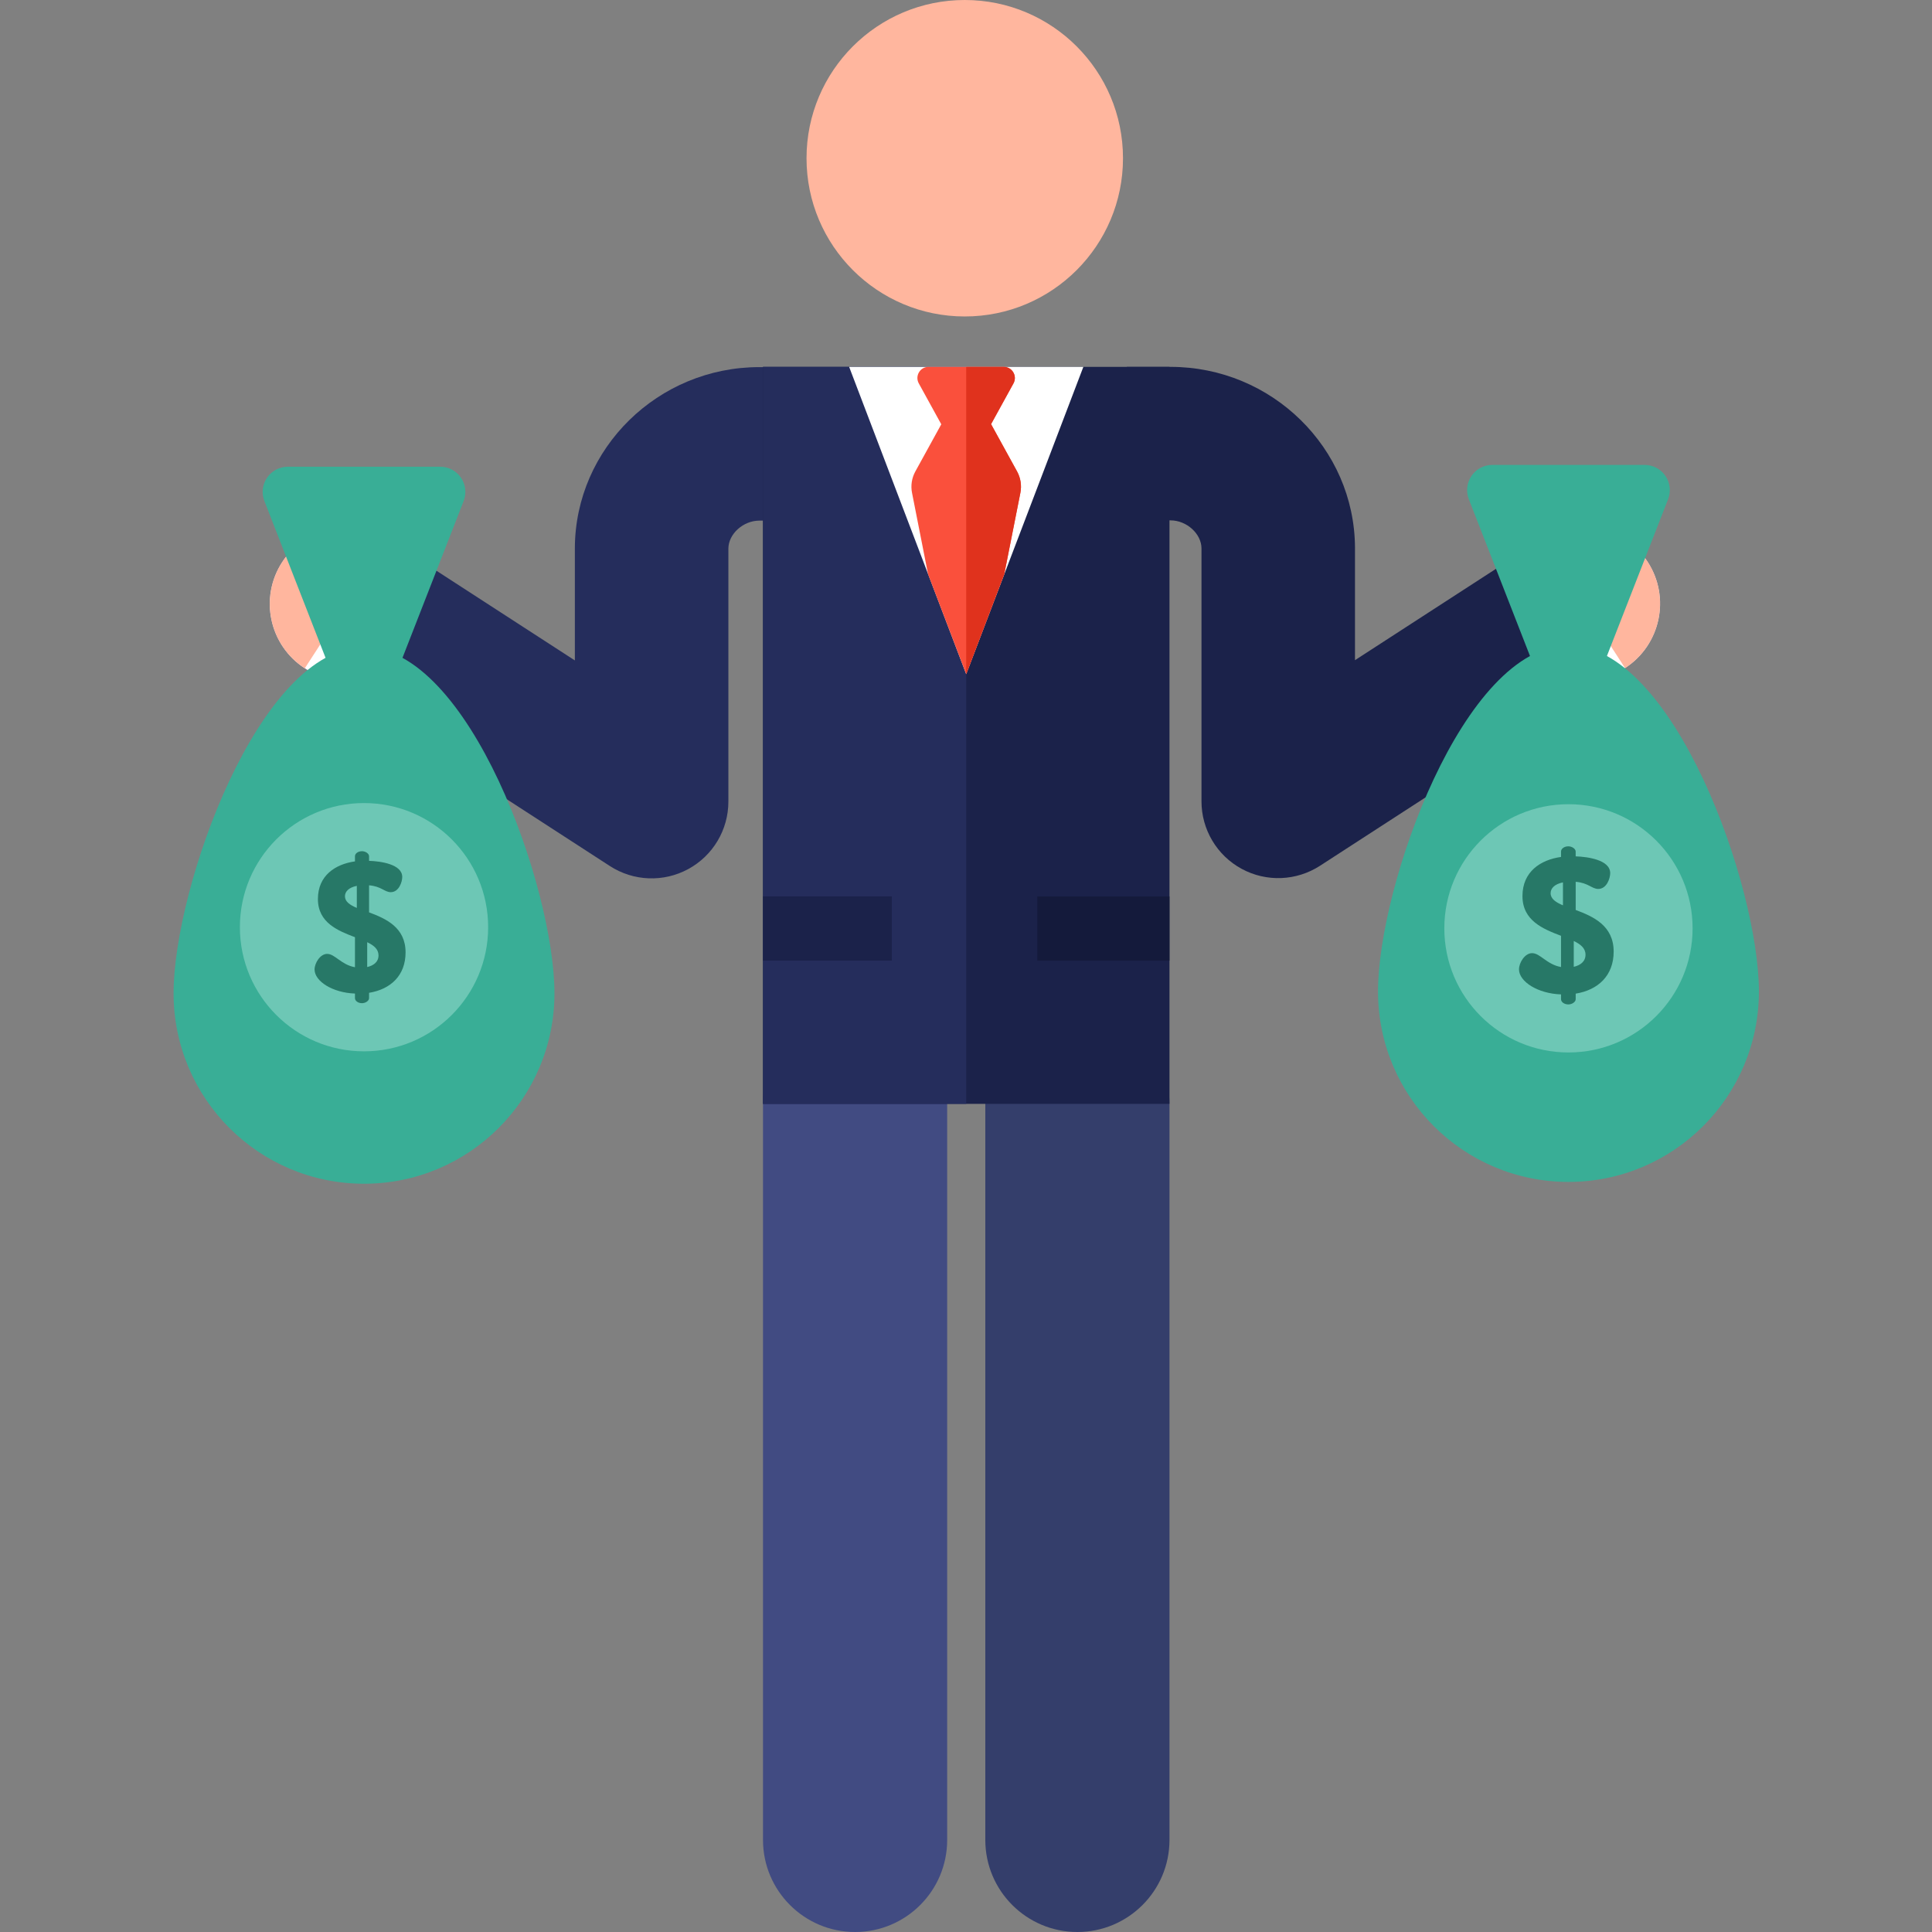 <svg xmlns="http://www.w3.org/2000/svg" height="512pt" version="1.1" viewBox="-46 0 512 512" width="512pt">
<rect x="-46" y="0" width="512" height="512" fill="#808080" stroke="none"/>
<g id="surface1">
<path d="M 169.195 97.289 L 155.23 97.289 C 128.406 97.289 106.477 118.773 106.344 145.184 L 106.344 175.02 L 56.895 142.977 C 47.465 136.867 34.871 139.559 28.762 148.988 C 22.652 158.414 25.344 171.008 34.77 177.117 L 115.625 229.508 C 121.879 233.562 129.852 233.871 136.398 230.309 C 142.949 226.75 147.027 219.891 147.027 212.438 L 147.027 145.359 C 147.066 141.488 150.965 137.973 155.23 137.973 L 169.195 137.973 Z M 169.195 97.289 " style=" stroke:none;fill-rule:nonzero;fill:rgb(14.51%,17.647%,36.078%);fill-opacity:1;" />
<path d="M 390.672 148.918 C 384.562 139.492 371.965 136.801 362.539 142.91 L 313.086 174.953 L 313.086 145.117 C 312.953 118.707 291.023 97.223 264.199 97.223 L 252.621 97.223 L 252.621 137.902 L 264.199 137.902 C 268.465 137.902 272.367 141.422 272.406 145.293 L 272.406 212.371 C 272.406 219.824 276.48 226.68 283.031 230.242 C 289.617 233.82 297.586 233.469 303.809 229.441 L 384.66 177.051 C 394.09 170.941 396.777 158.348 390.672 148.918 Z M 390.672 148.918 " style=" stroke:none;fill-rule:nonzero;fill:rgb(10.588%,13.333%,29.02%);fill-opacity:1;" />
<path d="M 390.672 148.918 C 384.562 139.492 371.965 136.801 362.539 142.91 L 353.312 148.887 L 373.629 184.199 L 384.66 177.051 C 394.09 170.941 396.777 158.348 390.672 148.918 Z M 390.672 148.918 " style=" stroke:none;fill-rule:nonzero;fill:rgb(100%,100%,100%);fill-opacity:1;" />
<path d="M 390.672 148.918 C 384.562 139.492 371.965 136.801 362.539 142.91 L 384.66 177.051 C 394.09 170.941 396.777 158.348 390.672 148.918 Z M 390.672 148.918 " style=" stroke:none;fill-rule:nonzero;fill:rgb(100%,71.373%,61.961%);fill-opacity:1;" />
<path d="M 64.668 148.016 L 56.895 142.977 C 47.465 136.867 34.871 139.559 28.762 148.988 C 22.652 158.414 25.344 171.008 34.77 177.117 L 43.492 182.77 Z M 64.668 148.016 " style=" stroke:none;fill-rule:nonzero;fill:rgb(100%,100%,100%);fill-opacity:1;" />
<path d="M 56.895 142.977 C 47.465 136.867 34.871 139.559 28.762 148.988 C 22.652 158.414 25.344 171.008 34.77 177.117 Z M 56.895 142.977 " style=" stroke:none;fill-rule:nonzero;fill:rgb(100%,71.373%,61.961%);fill-opacity:1;" />
<path d="M 180.609 512 C 167.129 512 156.203 501.074 156.203 487.594 L 156.203 292.531 C 156.203 279.055 167.129 268.125 180.609 268.125 C 194.086 268.125 205.012 279.051 205.012 292.531 L 205.012 487.594 C 205.012 501.074 194.086 512 180.609 512 Z M 180.609 512 " style=" stroke:none;fill-rule:nonzero;fill:rgb(25.49%,29.412%,50.98%);fill-opacity:1;" />
<path d="M 239.52 512 C 226.043 512 215.117 501.074 215.117 487.594 L 215.117 292.531 C 215.117 279.055 226.039 268.125 239.52 268.125 C 253 268.125 263.926 279.051 263.926 292.531 L 263.926 487.594 C 263.926 501.074 252.996 512 239.52 512 Z M 239.52 512 " style=" stroke:none;fill-rule:nonzero;fill:rgb(20.392%,24.314%,41.961%);fill-opacity:1;" />
<path d="M 156.203 97.219 C 156.203 228.027 156.203 291.301 156.203 291.945 C 156.203 291.945 156.203 291.953 156.203 291.984 L 156.203 292.531 L 263.926 292.531 L 263.926 97.219 Z M 156.203 97.219 " style=" stroke:none;fill-rule:nonzero;fill:rgb(10.588%,13.333%,29.02%);fill-opacity:1;" />
<path d="M 156.203 97.219 C 156.203 233.586 156.203 291.289 156.203 291.945 C 156.203 291.945 156.203 291.953 156.203 291.984 C 156.203 292.047 156.203 292.195 156.203 292.531 L 210.055 292.531 L 210.055 97.219 C 203.629 97.219 165.285 97.219 156.203 97.219 Z M 156.203 97.219 " style=" stroke:none;fill-rule:nonzero;fill:rgb(14.51%,17.647%,36.078%);fill-opacity:1;" />
<path d="M 241.102 97.223 L 210.055 178.656 L 179.031 97.223 Z M 241.102 97.223 " style=" stroke:none;fill-rule:nonzero;fill:rgb(100%,100%,100%);fill-opacity:1;" />
<path d="M 223.535 124.941 L 216.641 112.402 L 222.582 101.598 C 223.66 99.633 222.238 97.219 219.992 97.219 L 200.074 97.219 C 197.832 97.219 196.406 99.629 197.488 101.598 L 203.449 112.441 L 196.574 124.941 C 195.621 126.676 195.312 128.688 195.699 130.625 L 199.941 152.148 L 210.055 178.652 L 220.145 152.145 L 224.406 130.625 C 224.797 128.688 224.488 126.676 223.535 124.941 Z M 223.535 124.941 " style=" stroke:none;fill-rule:nonzero;fill:rgb(98.039%,31.373%,23.529%);fill-opacity:1;" />
<path d="M 223.535 124.941 L 216.641 112.402 L 222.582 101.598 C 223.66 99.633 222.238 97.219 219.992 97.219 L 210.055 97.219 L 210.055 178.656 L 220.141 152.145 L 224.406 130.625 C 224.797 128.688 224.488 126.676 223.535 124.941 Z M 223.535 124.941 " style=" stroke:none;fill-rule:nonzero;fill:rgb(87.843%,19.608%,11.373%);fill-opacity:1;" />
<path d="M 251.605 41.934 C 251.605 65.094 232.832 83.867 209.672 83.867 C 186.516 83.867 167.738 65.094 167.738 41.934 C 167.738 18.773 186.516 0 209.672 0 C 232.832 0 251.605 18.773 251.605 41.934 Z M 251.605 41.934 " style=" stroke:none;fill-rule:nonzero;fill:rgb(100%,71.373%,61.961%);fill-opacity:1;" />
<path d="M 156.203 254.574 L 190.34 254.574 L 190.34 237.559 L 156.203 237.559 C 156.203 243.949 156.203 249.59 156.203 254.574 Z M 156.203 254.574 " style=" stroke:none;fill-rule:nonzero;fill:rgb(10.588%,13.333%,29.02%);fill-opacity:1;" />
<path d="M 228.91 237.559 L 263.926 237.559 L 263.926 254.574 L 228.91 254.574 Z M 228.91 237.559 " style=" stroke:none;fill-rule:nonzero;fill:rgb(7.843%,10.196%,23.137%);fill-opacity:1;" />
<path d="M 100.938 263.234 C 100.938 291.105 78.344 313.703 50.469 313.703 C 22.598 313.703 0 291.105 0 263.234 C 0 235.359 22.598 171.523 50.469 171.523 C 78.344 171.523 100.938 235.359 100.938 263.234 Z M 100.938 263.234 " style=" stroke:none;fill-rule:nonzero;fill:rgb(22.353%,68.235%,58.824%);fill-opacity:1;" />
<path d="M 83.363 245.715 C 83.363 263.883 68.637 278.613 50.469 278.613 C 32.301 278.613 17.574 263.883 17.574 245.715 C 17.574 227.547 32.301 212.82 50.469 212.82 C 68.637 212.82 83.363 227.547 83.363 245.715 Z M 83.363 245.715 " style=" stroke:none;fill-rule:nonzero;fill:rgb(42.745%,78.039%,70.98%);fill-opacity:1;" />
<path d="M 50.469 200.457 L 24.066 132.781 C 23.266 130.73 23.527 128.414 24.773 126.594 C 26.016 124.777 28.074 123.688 30.277 123.688 L 70.66 123.688 C 72.863 123.688 74.922 124.777 76.164 126.594 C 77.406 128.414 77.672 130.73 76.871 132.781 Z M 50.469 200.457 " style=" stroke:none;fill-rule:nonzero;fill:rgb(22.353%,68.235%,58.824%);fill-opacity:1;" />
<path d="M 48.07 263.301 C 42.18 263.102 37.363 260.059 37.363 256.914 C 37.363 255.246 38.836 252.789 40.703 252.789 C 42.766 252.789 44.438 255.688 48.07 256.324 L 48.07 248.367 C 43.555 246.648 38.25 244.535 38.25 238.25 C 38.25 232.012 42.867 229.016 48.07 228.277 L 48.07 226.902 C 48.07 226.215 48.859 225.578 49.938 225.578 C 50.871 225.578 51.805 226.215 51.805 226.902 L 51.805 228.133 C 54.852 228.23 60.598 229.016 60.598 232.406 C 60.598 233.73 59.715 236.434 57.551 236.434 C 55.93 236.434 54.996 234.859 51.805 234.617 L 51.805 241.785 C 56.277 243.457 61.48 245.766 61.48 252.395 C 61.48 258.488 57.551 262.172 51.805 263.105 L 51.805 264.527 C 51.805 265.215 50.871 265.855 49.938 265.855 C 48.859 265.855 48.07 265.215 48.07 264.527 Z M 48.562 240.609 L 48.562 234.762 C 46.352 235.203 45.418 236.336 45.418 237.512 C 45.418 238.938 46.695 239.82 48.562 240.609 Z M 51.312 249.695 L 51.312 256.277 C 52.984 255.883 54.309 254.953 54.309 253.184 C 54.309 251.562 53.082 250.531 51.312 249.695 Z M 51.312 249.695 " style=" stroke:none;fill-rule:nonzero;fill:rgb(15.294%,47.059%,40.392%);fill-opacity:1;" />
<path d="M 319.188 262.75 C 319.188 290.625 341.785 313.219 369.66 313.219 C 397.531 313.219 420.129 290.625 420.129 262.75 C 420.129 234.879 397.531 171.039 369.66 171.039 C 341.785 171.039 319.188 234.879 319.188 262.75 Z M 319.188 262.75 " style=" stroke:none;fill-rule:nonzero;fill:rgb(22.353%,68.235%,58.824%);fill-opacity:1;" />
<path d="M 369.656 199.973 L 396.062 132.301 C 396.859 130.246 396.598 127.93 395.355 126.113 C 394.113 124.293 392.051 123.207 389.848 123.207 L 349.469 123.207 C 347.266 123.207 345.203 124.293 343.961 126.113 C 342.719 127.93 342.453 130.246 343.254 132.301 Z M 369.656 199.973 " style=" stroke:none;fill-rule:nonzero;fill:rgb(22.353%,68.235%,58.824%);fill-opacity:1;" />
<path d="M 402.555 246.02 C 402.555 264.188 387.824 278.914 369.656 278.914 C 351.488 278.914 336.762 264.188 336.762 246.02 C 336.762 227.852 351.488 213.125 369.656 213.125 C 387.824 213.125 402.555 227.852 402.555 246.02 Z M 402.555 246.02 " style=" stroke:none;fill-rule:nonzero;fill:rgb(42.745%,78.039%,70.98%);fill-opacity:1;" />
<path d="M 367.688 263.527 C 361.559 263.32 356.551 260.152 356.551 256.883 C 356.551 255.148 358.082 252.594 360.023 252.594 C 362.172 252.594 363.906 255.605 367.688 256.27 L 367.688 247.996 C 362.988 246.207 357.469 244.008 357.469 237.469 C 357.469 230.98 362.273 227.863 367.688 227.098 L 367.688 225.664 C 367.688 224.949 368.504 224.285 369.629 224.285 C 370.602 224.285 371.57 224.949 371.57 225.664 L 371.57 226.945 C 374.738 227.047 380.719 227.863 380.719 231.387 C 380.719 232.77 379.797 235.578 377.551 235.578 C 375.863 235.578 374.895 233.945 371.574 233.688 L 371.574 241.148 C 376.223 242.887 381.637 245.285 381.637 252.184 C 381.637 258.52 377.551 262.352 371.574 263.324 L 371.574 264.805 C 371.574 265.52 370.602 266.184 369.633 266.184 C 368.508 266.184 367.688 265.52 367.688 264.805 Z M 368.199 239.922 L 368.199 233.84 C 365.902 234.301 364.93 235.477 364.93 236.703 C 364.93 238.184 366.258 239.105 368.199 239.922 Z M 371.062 249.375 L 371.062 256.219 C 372.797 255.812 374.176 254.84 374.176 253 C 374.176 251.316 372.902 250.242 371.062 249.375 Z M 371.062 249.375 " style=" stroke:none;fill-rule:nonzero;fill:rgb(15.294%,47.059%,40.392%);fill-opacity:1;" />
</g>
</svg>